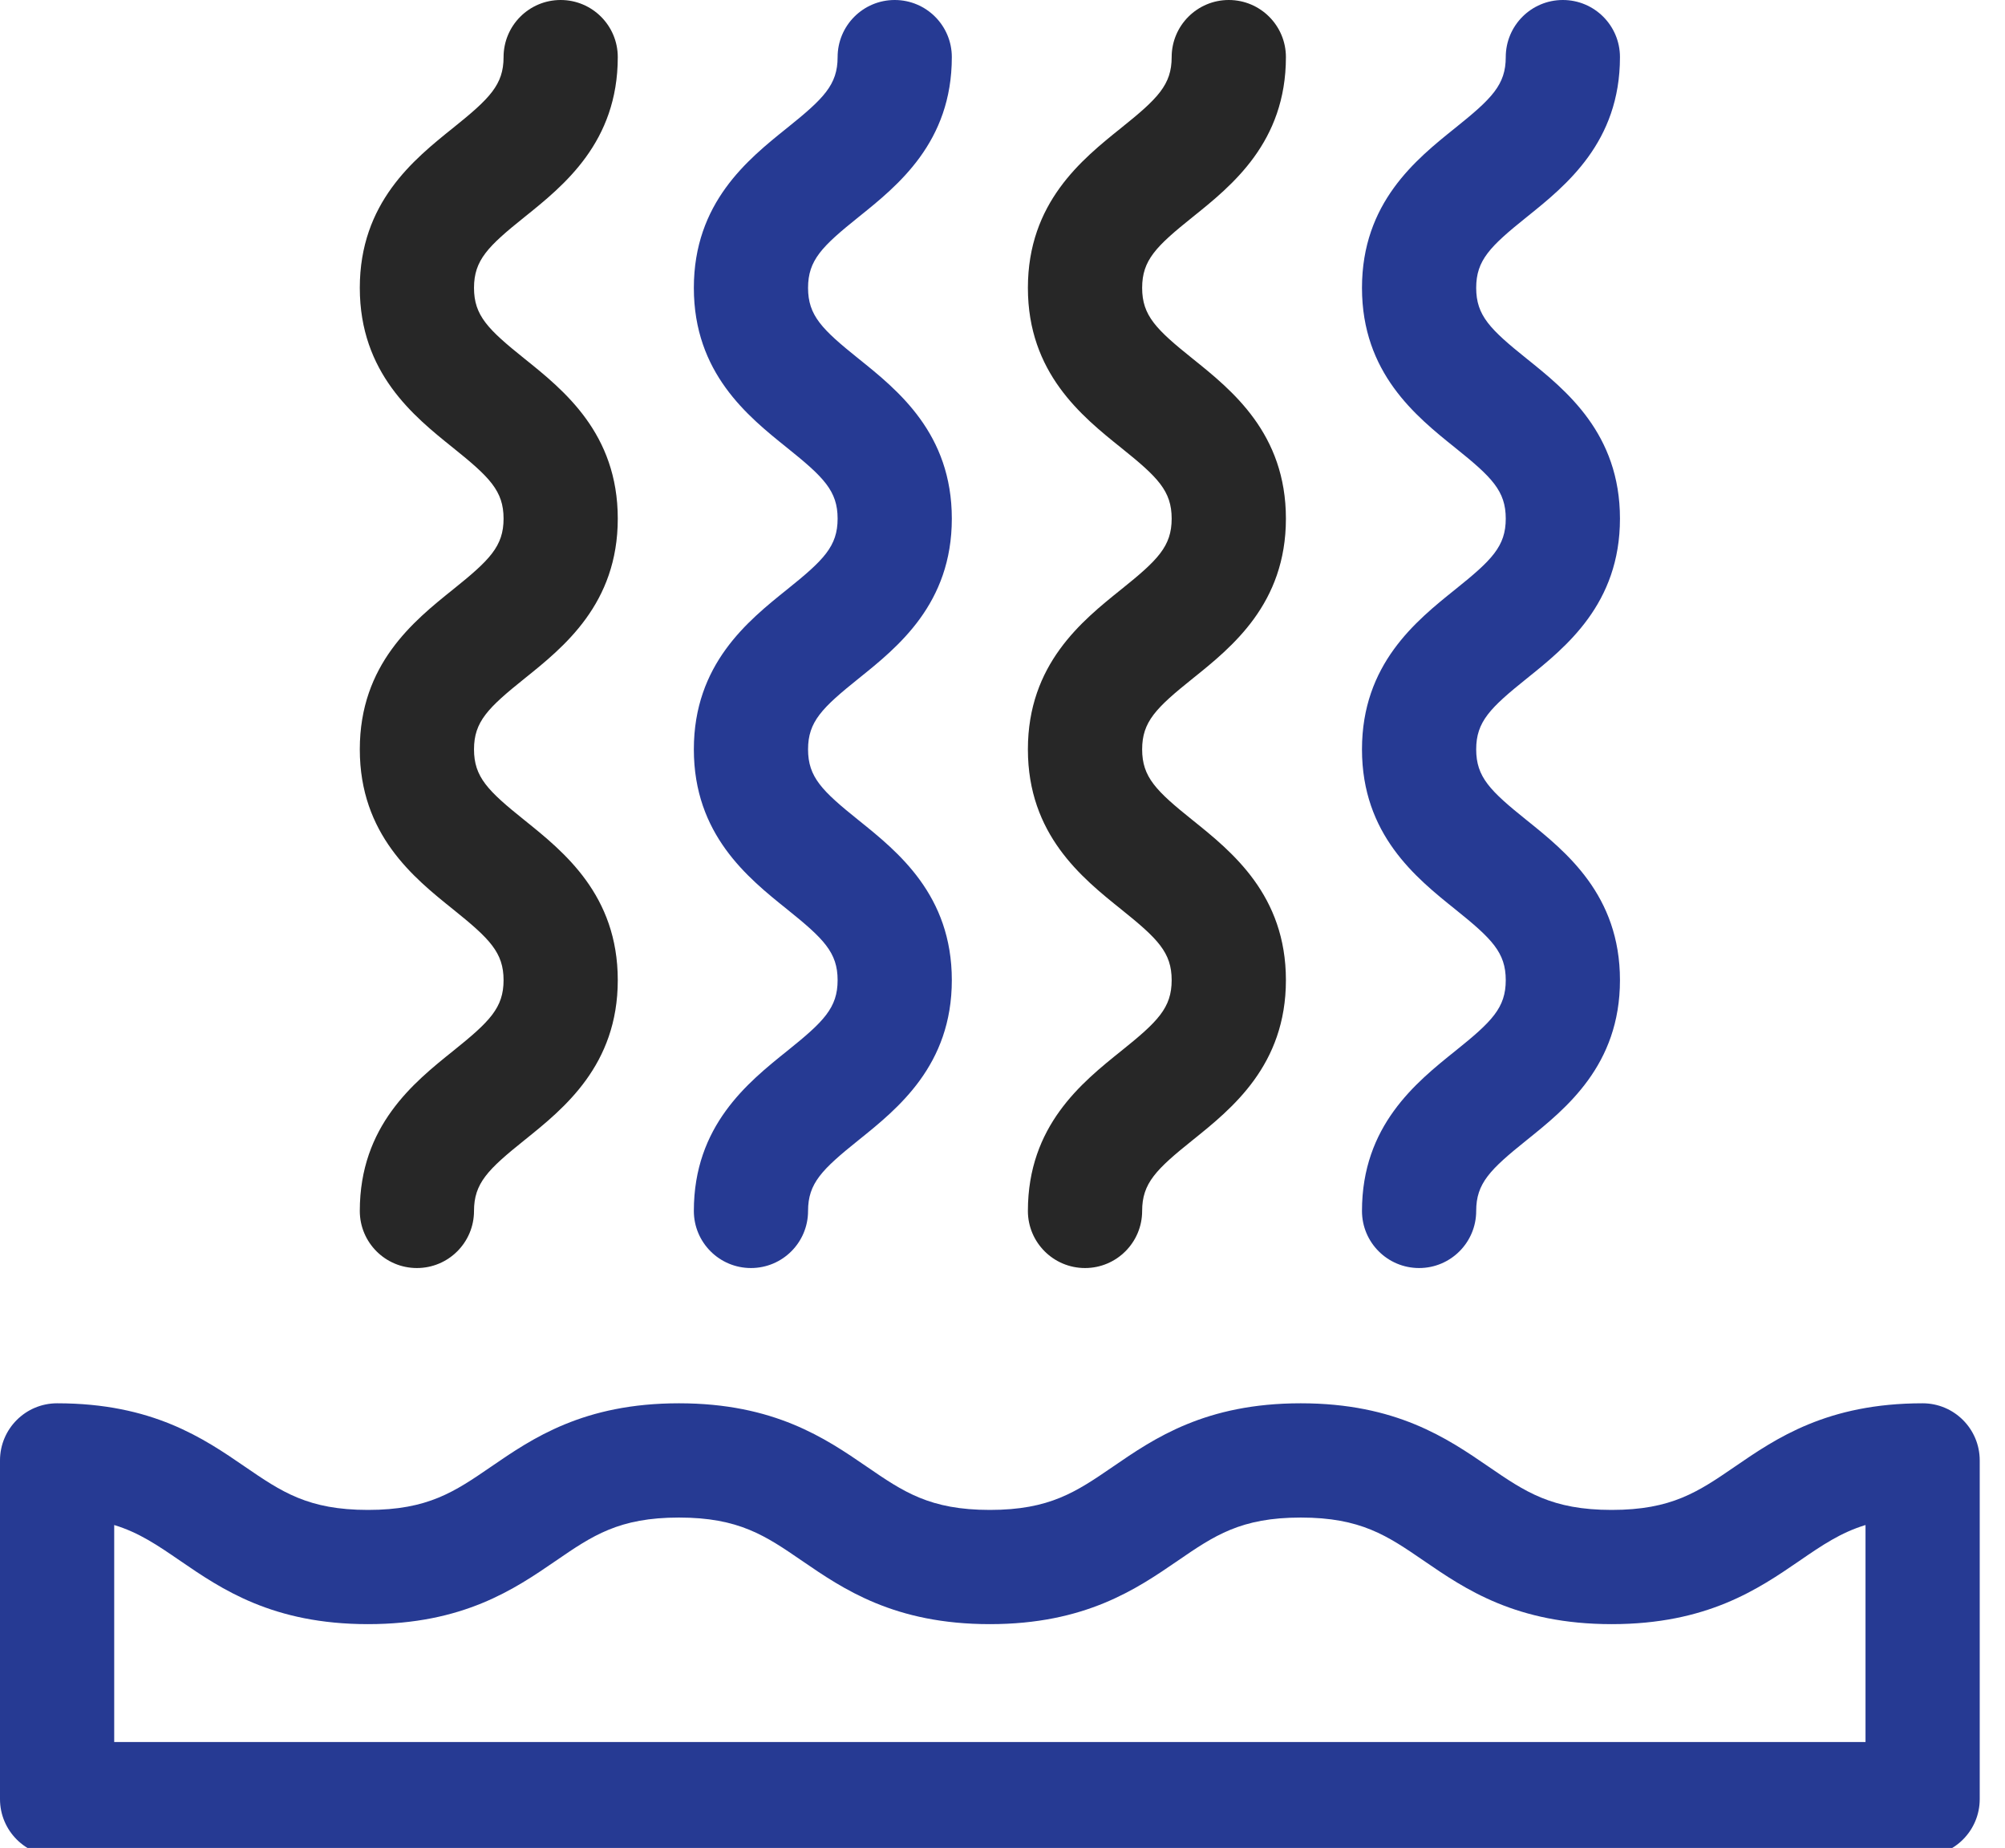<svg width="51" height="47" viewBox="0 0 51 47" fill="none" xmlns="http://www.w3.org/2000/svg">
<g clip-path="url(#clip0_8_368)">
<path d="M48.904 35.691C46.477 35.691 45.175 36.584 44.129 37.302C43.197 37.941 42.523 38.403 40.995 38.403C39.469 38.403 38.795 37.941 37.863 37.302C36.816 36.584 35.514 35.691 33.086 35.691C30.659 35.691 29.357 36.584 28.311 37.302C27.378 37.941 26.705 38.403 25.178 38.403C23.651 38.403 22.977 37.941 22.046 37.302C20.999 36.584 19.697 35.691 17.27 35.691C14.842 35.691 13.54 36.584 12.494 37.302C11.562 37.941 10.888 38.403 9.361 38.403C7.834 38.403 7.161 37.941 6.228 37.302C5.182 36.584 3.88 35.691 1.453 35.691C0.65 35.691 0 36.342 0 37.144V45.758C0 46.56 0.65 47.211 1.453 47.211H48.904C49.707 47.211 50.357 46.56 50.357 45.758V37.144C50.357 36.342 49.707 35.691 48.904 35.691ZM47.452 44.306H2.905V38.787C3.539 38.98 4.014 39.306 4.585 39.698C5.632 40.415 6.934 41.308 9.361 41.308C11.788 41.308 13.091 40.415 14.137 39.698C15.069 39.058 15.743 38.597 17.27 38.597C18.796 38.597 19.47 39.058 20.402 39.698C21.448 40.415 22.751 41.308 25.178 41.308C27.605 41.308 28.908 40.415 29.954 39.698C30.886 39.058 31.56 38.597 33.086 38.597C34.614 38.597 35.287 39.058 36.22 39.698C37.266 40.415 38.568 41.308 40.995 41.308C43.423 41.308 44.725 40.415 45.771 39.698C46.343 39.305 46.818 38.98 47.452 38.787V44.306Z" fill="#263A93"/>
<path d="M11.524 26.731C10.523 27.534 9.152 28.634 9.152 30.799C9.152 31.601 9.802 32.251 10.604 32.251C11.407 32.251 12.057 31.601 12.057 30.799C12.057 30.094 12.409 29.745 13.342 28.997C14.343 28.193 15.714 27.093 15.714 24.929C15.714 22.765 14.343 21.665 13.342 20.861C12.409 20.113 12.057 19.764 12.057 19.059C12.057 18.356 12.409 18.006 13.342 17.258C14.343 16.455 15.714 15.355 15.714 13.191C15.714 11.026 14.343 9.926 13.342 9.123C12.409 8.375 12.057 8.025 12.057 7.322C12.057 6.617 12.409 6.268 13.342 5.52C14.343 4.717 15.714 3.616 15.714 1.453C15.714 0.65 15.063 0 14.261 0C13.459 0 12.809 0.65 12.809 1.453C12.809 2.156 12.456 2.506 11.524 3.254C10.523 4.057 9.152 5.157 9.152 7.321C9.152 9.485 10.523 10.586 11.524 11.389C12.456 12.137 12.809 12.486 12.809 13.191C12.809 13.894 12.456 14.244 11.524 14.992C10.523 15.795 9.152 16.895 9.152 19.059C9.152 21.224 10.523 22.324 11.524 23.127C12.456 23.876 12.809 24.225 12.809 24.929C12.809 25.633 12.456 25.983 11.524 26.731Z" fill="#272727"/>
<path d="M20.021 26.731C19.02 27.534 17.649 28.634 17.649 30.799C17.649 31.601 18.299 32.251 19.102 32.251C19.904 32.251 20.554 31.601 20.554 30.799C20.554 30.094 20.907 29.745 21.839 28.997C22.84 28.193 24.211 27.093 24.211 24.929C24.211 22.765 22.84 21.665 21.839 20.861C20.907 20.113 20.554 19.764 20.554 19.059C20.554 18.356 20.907 18.006 21.839 17.258C22.84 16.455 24.211 15.355 24.211 13.191C24.211 11.026 22.84 9.926 21.839 9.123C20.907 8.375 20.554 8.025 20.554 7.322C20.554 6.617 20.907 6.268 21.839 5.52C22.84 4.717 24.211 3.616 24.211 1.453C24.211 0.65 23.561 0 22.758 0C21.956 0 21.306 0.65 21.306 1.453C21.306 2.156 20.953 2.506 20.021 3.254C19.02 4.057 17.649 5.157 17.649 7.322C17.649 9.485 19.02 10.586 20.021 11.389C20.953 12.137 21.306 12.486 21.306 13.191C21.306 13.894 20.953 14.244 20.021 14.992C19.02 15.795 17.649 16.895 17.649 19.059C17.649 21.224 19.02 22.324 20.021 23.127C20.953 23.876 21.306 24.225 21.306 24.929C21.306 25.633 20.953 25.983 20.021 26.731Z" fill="#263A93"/>
<path d="M28.518 26.731C27.517 27.534 26.146 28.634 26.146 30.799C26.146 31.601 26.797 32.251 27.599 32.251C28.401 32.251 29.052 31.601 29.052 30.799C29.052 30.094 29.404 29.745 30.337 28.997C31.338 28.193 32.709 27.093 32.709 24.929C32.709 22.765 31.338 21.665 30.337 20.861C29.404 20.113 29.052 19.764 29.052 19.059C29.052 18.356 29.404 18.006 30.337 17.258C31.338 16.455 32.709 15.355 32.709 13.191C32.709 11.026 31.338 9.926 30.337 9.123C29.404 8.375 29.052 8.025 29.052 7.322C29.052 6.617 29.404 6.268 30.337 5.52C31.338 4.717 32.709 3.616 32.709 1.453C32.709 0.65 32.058 0 31.256 0C30.454 0 29.803 0.65 29.803 1.453C29.803 2.156 29.451 2.506 28.518 3.254C27.517 4.057 26.146 5.157 26.146 7.322C26.146 9.485 27.517 10.586 28.518 11.389C29.451 12.137 29.803 12.486 29.803 13.191C29.803 13.894 29.451 14.244 28.518 14.992C27.517 15.795 26.146 16.895 26.146 19.059C26.146 21.224 27.517 22.324 28.518 23.127C29.451 23.876 29.803 24.225 29.803 24.929C29.803 25.633 29.451 25.983 28.518 26.731Z" fill="#272727"/>
<path d="M37.016 26.731C36.015 27.534 34.644 28.634 34.644 30.799C34.644 31.601 35.294 32.251 36.097 32.251C36.899 32.251 37.549 31.601 37.549 30.799C37.549 30.094 37.902 29.745 38.834 28.997C39.835 28.193 41.206 27.093 41.206 24.929C41.206 22.765 39.835 21.665 38.834 20.861C37.902 20.113 37.549 19.764 37.549 19.059C37.549 18.356 37.902 18.006 38.834 17.258C39.835 16.455 41.206 15.355 41.206 13.191C41.206 11.026 39.835 9.926 38.834 9.123C37.902 8.375 37.549 8.025 37.549 7.322C37.549 6.617 37.902 6.268 38.834 5.52C39.835 4.717 41.206 3.616 41.206 1.453C41.206 0.65 40.556 0 39.753 0C38.951 0 38.301 0.65 38.301 1.453C38.301 2.156 37.949 2.506 37.016 3.254C36.015 4.057 34.644 5.157 34.644 7.322C34.644 9.485 36.015 10.586 37.016 11.389C37.949 12.137 38.301 12.486 38.301 13.191C38.301 13.894 37.949 14.244 37.016 14.992C36.015 15.795 34.644 16.895 34.644 19.059C34.644 21.224 36.015 22.324 37.016 23.127C37.949 23.876 38.301 24.225 38.301 24.929C38.301 25.633 37.949 25.983 37.016 26.731Z" fill="#263A93"/>
</g>
<defs>
<clipPath id="clip0_8_368">
<rect width="50.357" height="47" fill="white"/>
</clipPath>
</defs>
</svg>
